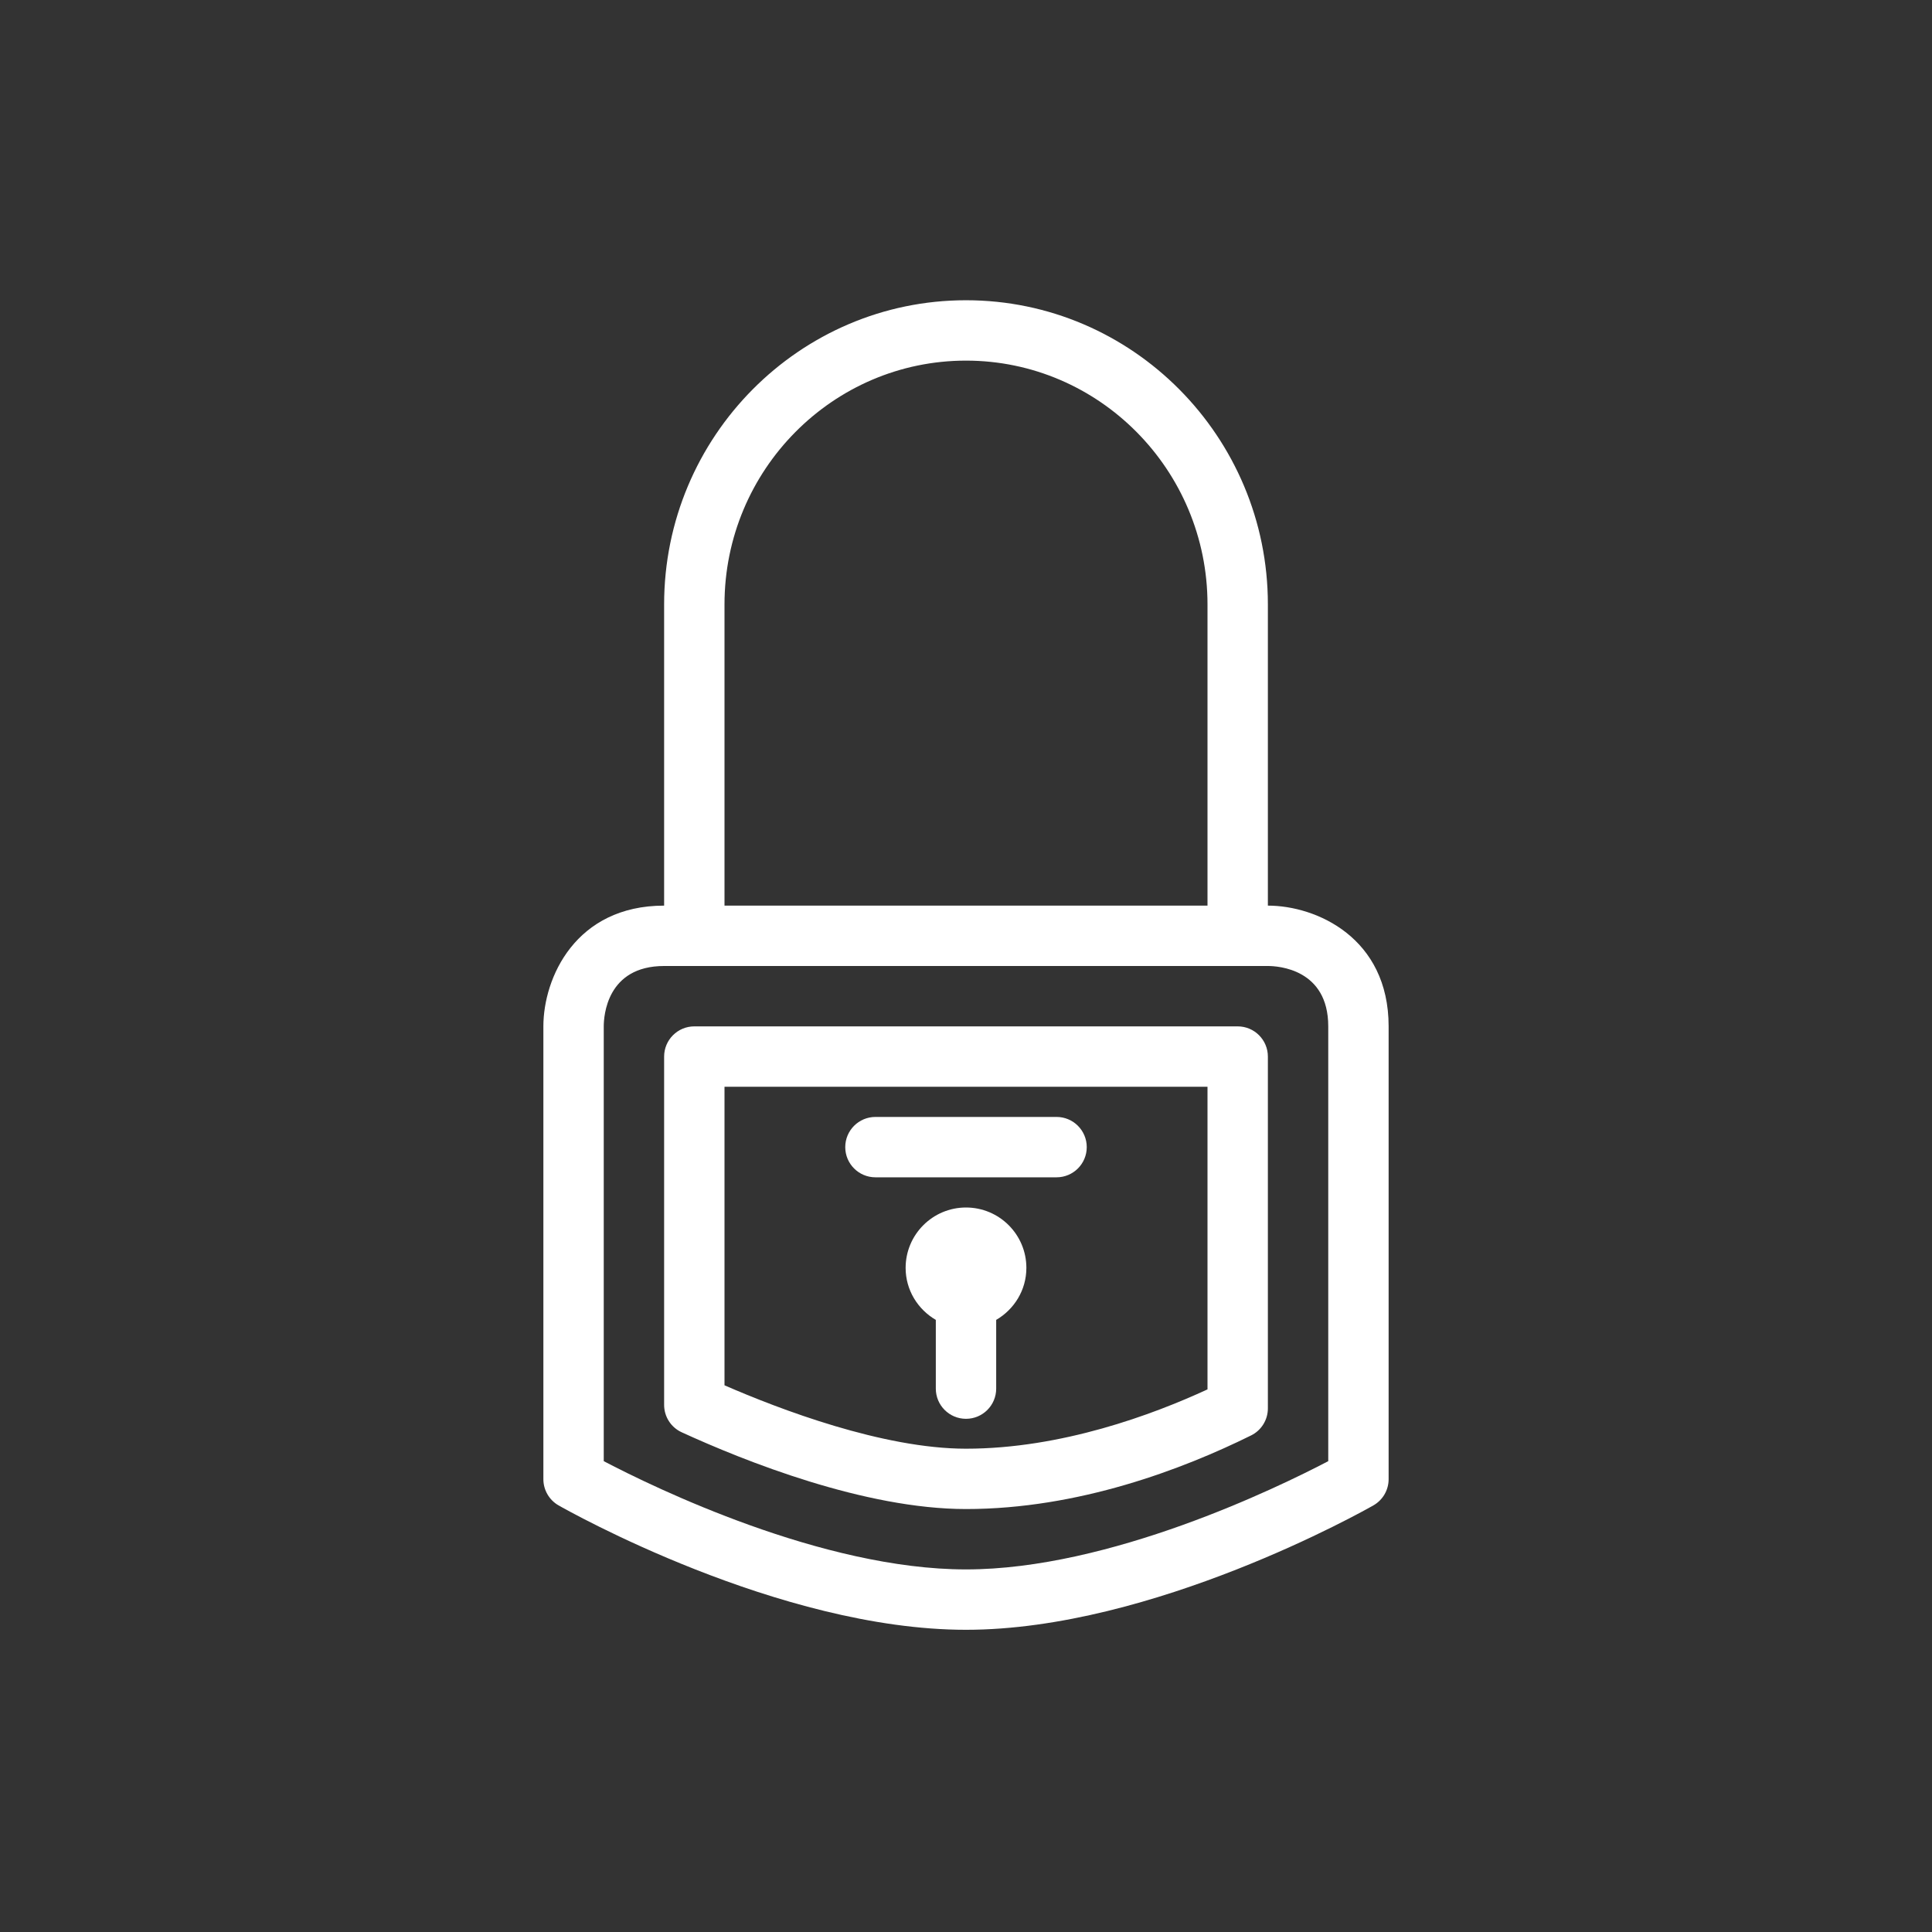 <?xml version="1.0" ?>

<!DOCTYPE svg  PUBLIC '-//W3C//DTD SVG 1.1//EN'  'http://www.w3.org/Graphics/SVG/1.1/DTD/svg11.dtd'>

<!-- Uploaded to: SVG Repo, www.svgrepo.com, Generator: SVG Repo Mixer Tools -->
<svg fill="#ffffff" width="800px" height="800px" viewBox="0 0 64 64" enable-background="new 0 0 64 64" version="1.1" xml:space="preserve" xmlns="http://www.w3.org/2000/svg" xmlns:xlink="http://www.w3.org/1999/xlink">

<rect x="0" y="0" width="64" height="64" fill="#333333" stroke="none"/>

<g id="Layer_1"/>

<g id="Layer_2"/>

<g id="Layer_4"/>

<g id="Layer_5">

<g>

<path d="M32,49.989c-3.362,0-7.343-1.592-9.416-2.542C22.228,47.285,22,46.93,22,46.539V35c0-0.552,0.448-1,1-1h18    c0.552,0,1,0.448,1,1v11.655c0,0.38-0.216,0.728-0.557,0.896C39.193,48.664,35.729,49.989,32,49.989z M24,45.89    c1.81,0.788,5.241,2.1,8,2.1c3.165,0,6.196-1.131,8-1.965L40,36l-16,0V45.89z"/>

</g>

<path d="M42,30v-9.978c0-5.556-4.486-10.076-10-10.076s-10,4.52-10,10.076V30c-2.935,0-4,2.392-4,4v15   c0,0.359,0.193,0.691,0.505,0.869C18.8,50.037,25.806,53.989,32,53.989s13.2-3.952,13.495-4.121C45.807,49.691,46,49.359,46,49V34   C46,31.066,43.608,30,42,30z M24,20.022c0-4.453,3.589-8.076,8-8.076s8,3.623,8,8.076V30H24V20.022z M44,48.403   c-1.68,0.879-7.237,3.586-12,3.586s-10.32-2.707-12-3.586V34c0-0.334,0.096-2,2-2h20c0.334,0,2,0.097,2,2V48.403z"/>

<g>

<line x1="32" x2="32" y1="46" y2="43"/>

<path d="M34,42c0-1.104-0.896-2-2-2s-2,0.896-2,2c0,0.738,0.405,1.376,1,1.723V46c0,0.552,0.448,1,1,1s1-0.448,1-1v-2.277    C33.595,43.376,34,42.738,34,42z"/>

</g>

<g>

<line x1="29" x2="35" y1="38" y2="38"/>

<path d="M35,39h-6c-0.552,0-1-0.448-1-1s0.448-1,1-1h6c0.552,0,1,0.448,1,1S35.552,39,35,39z"/>

</g>

</g>

</svg>